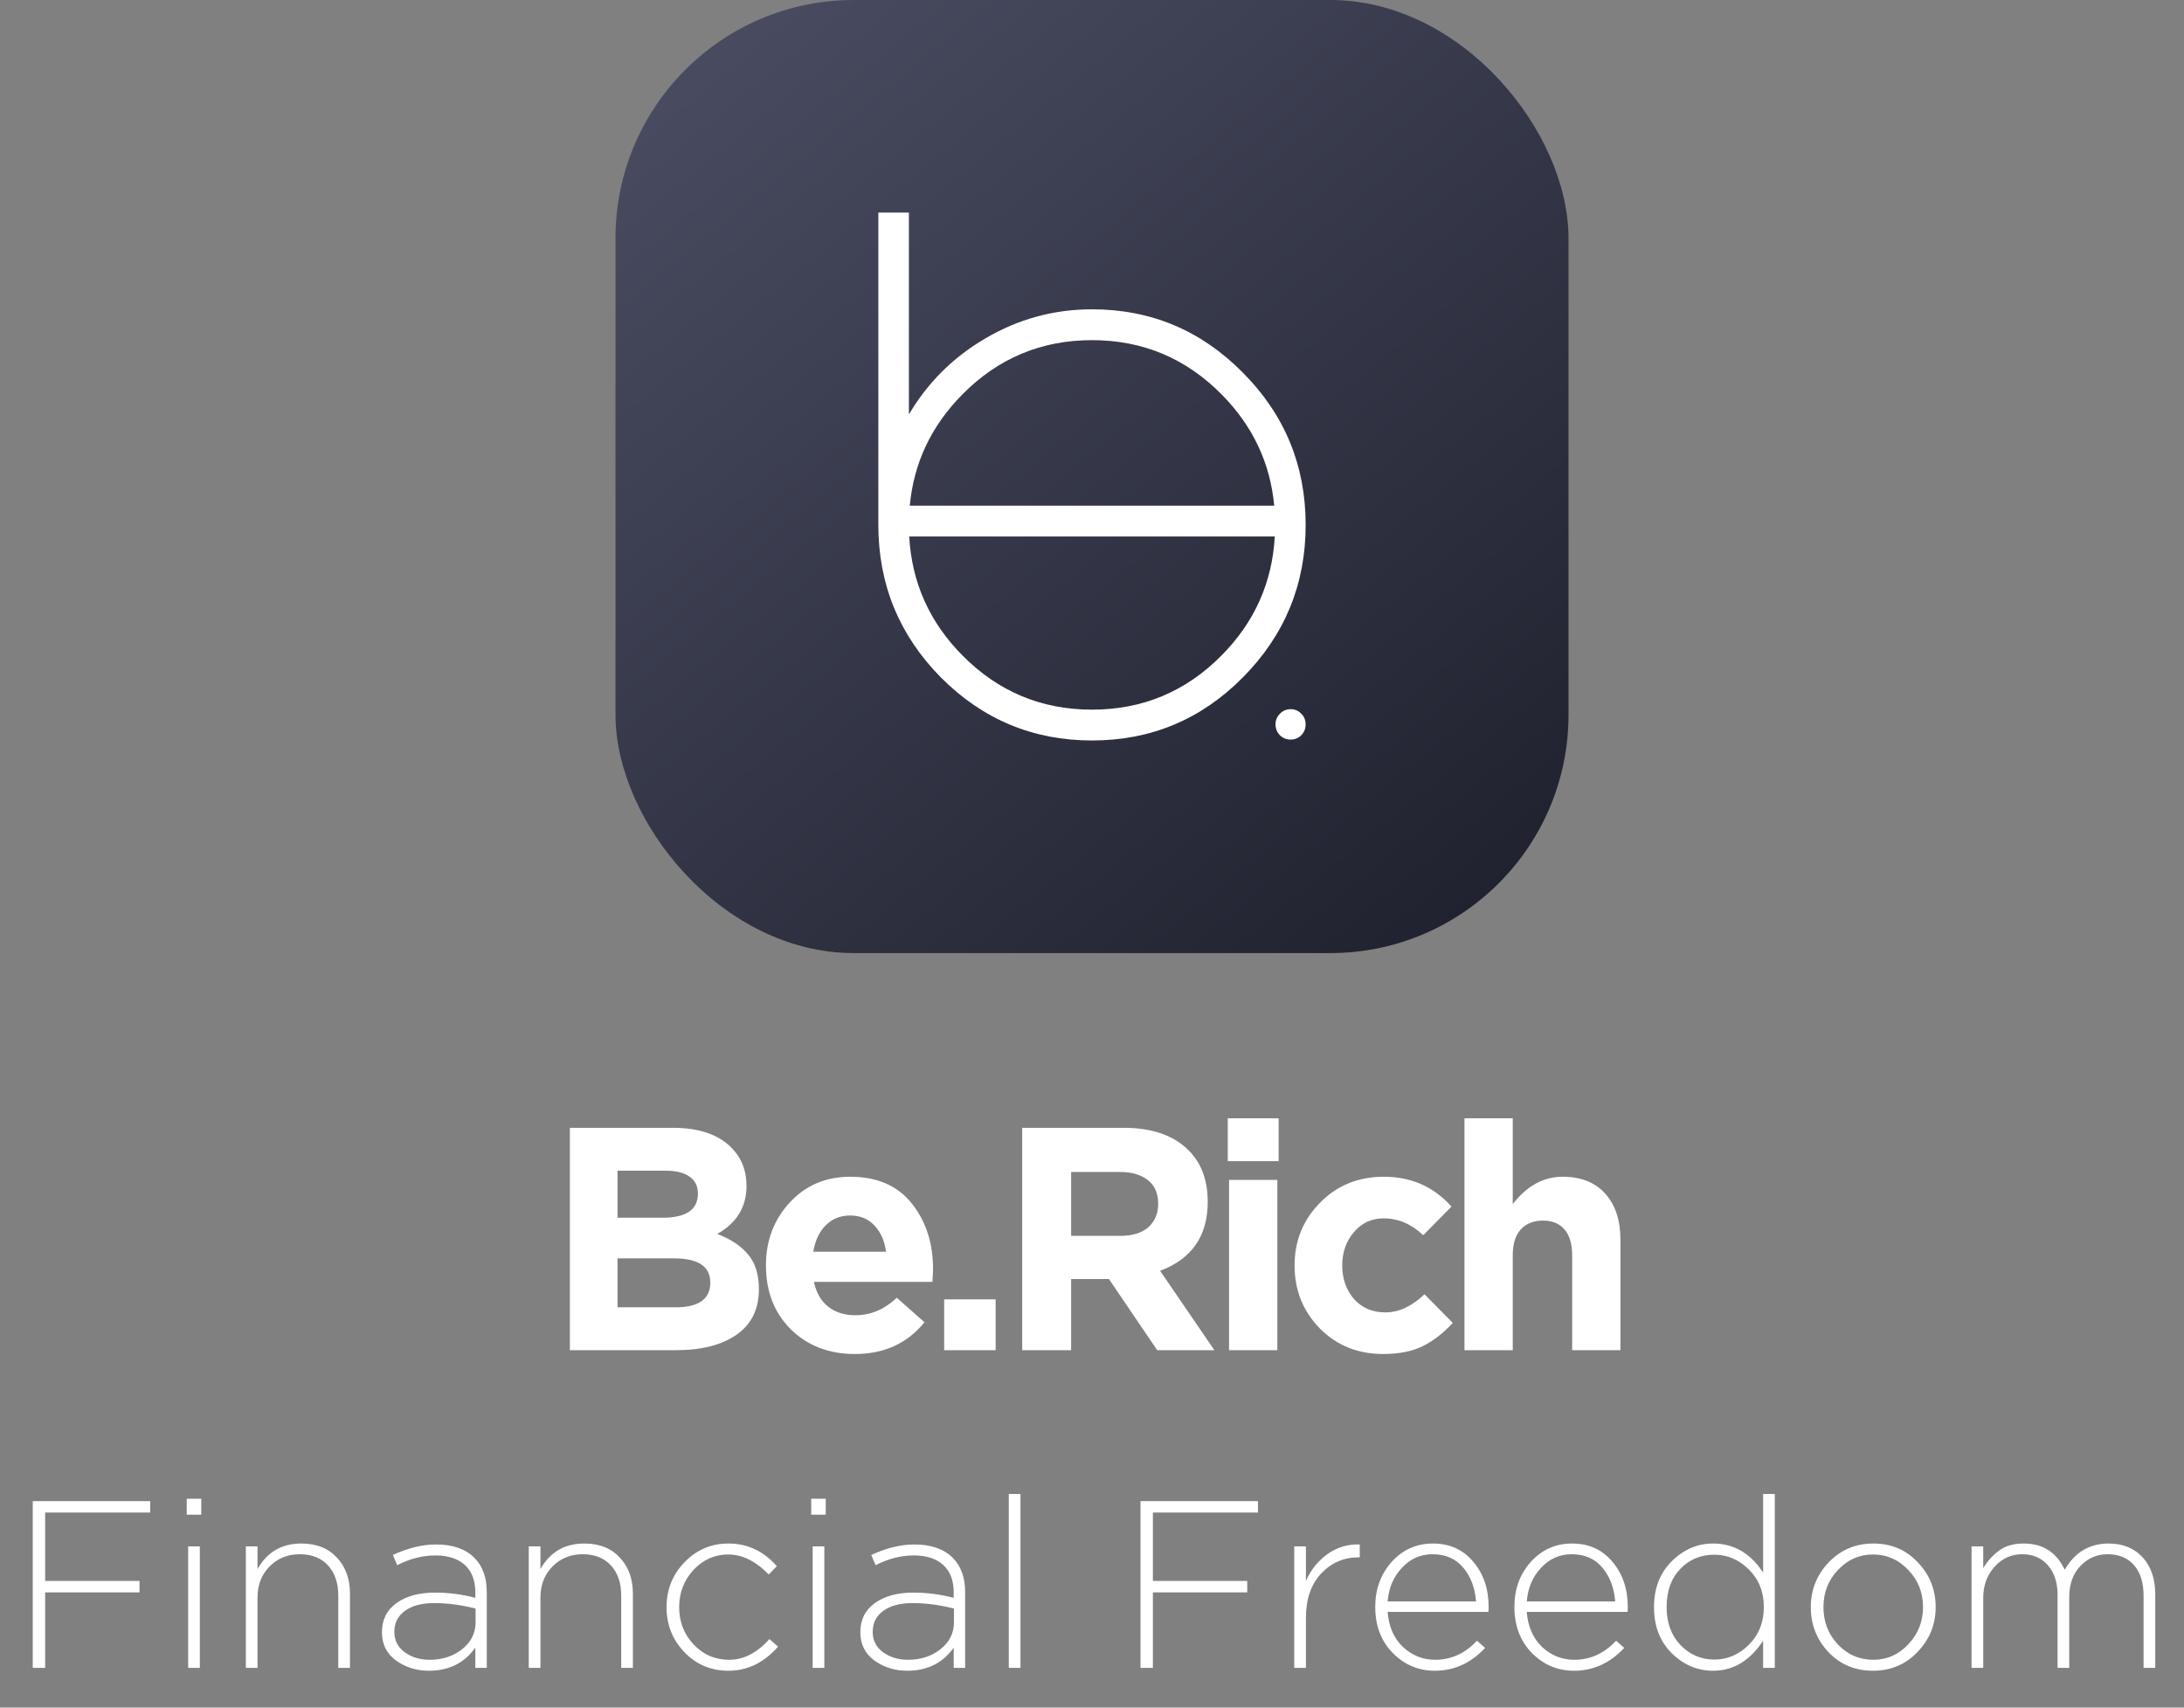 <svg width="110" height="86" viewBox="0 0 110 86" fill="none" xmlns="http://www.w3.org/2000/svg">
<rect x="0" y="0" width="110" height="86" fill="#808080" stroke="none"/>
<path d="M28.703 68V56.8H33.903C35.194 56.8 36.17 57.131 36.831 57.792C37.343 58.304 37.599 58.949 37.599 59.728C37.599 60.784 37.109 61.589 36.127 62.144C36.821 62.411 37.343 62.763 37.695 63.2C38.047 63.627 38.223 64.203 38.223 64.928C38.223 65.931 37.85 66.693 37.103 67.216C36.357 67.739 35.333 68 34.031 68H28.703ZM31.103 61.328H33.375C34.559 61.328 35.151 60.923 35.151 60.112C35.151 59.739 35.013 59.456 34.735 59.264C34.458 59.061 34.058 58.96 33.535 58.96H31.103V61.328ZM31.103 65.84H34.031C35.194 65.84 35.775 65.424 35.775 64.592C35.775 63.781 35.167 63.376 33.951 63.376H31.103V65.84ZM43.058 68.192C41.757 68.192 40.685 67.781 39.842 66.96C39 66.128 38.578 65.051 38.578 63.728C38.578 62.48 38.978 61.424 39.778 60.56C40.578 59.696 41.592 59.264 42.818 59.264C44.173 59.264 45.208 59.712 45.922 60.608C46.637 61.504 46.994 62.608 46.994 63.92C46.994 64.048 46.984 64.261 46.962 64.56H40.994C41.112 65.104 41.352 65.52 41.714 65.808C42.077 66.096 42.536 66.24 43.09 66.24C43.848 66.24 44.541 65.947 45.17 65.36L46.562 66.592C45.698 67.659 44.53 68.192 43.058 68.192ZM40.962 63.04H44.626C44.552 62.485 44.354 62.043 44.034 61.712C43.725 61.381 43.32 61.216 42.818 61.216C42.328 61.216 41.917 61.381 41.586 61.712C41.266 62.032 41.058 62.475 40.962 63.04ZM47.554 68V65.44H50.147V68H47.554ZM51.485 68V56.8H56.605C58.023 56.8 59.111 57.179 59.869 57.936C60.509 58.576 60.829 59.44 60.829 60.528C60.829 62.245 60.029 63.403 58.429 64L61.165 68H58.285L55.853 64.416H53.949V68H51.485ZM53.949 62.24H56.445C57.042 62.24 57.506 62.096 57.837 61.808C58.167 61.509 58.333 61.115 58.333 60.624C58.333 60.101 58.162 59.707 57.821 59.44C57.479 59.163 57.005 59.024 56.397 59.024H53.949V62.24ZM61.839 58.48V56.32H64.399V58.48H61.839ZM61.903 68V59.424H64.335V68H61.903ZM69.667 68.192C68.387 68.192 67.321 67.76 66.467 66.896C65.625 66.032 65.203 64.976 65.203 63.728C65.203 62.491 65.63 61.44 66.483 60.576C67.337 59.701 68.409 59.264 69.699 59.264C71.075 59.264 72.211 59.765 73.107 60.768L71.683 62.208C71.086 61.643 70.419 61.36 69.683 61.36C69.086 61.36 68.59 61.589 68.195 62.048C67.801 62.507 67.603 63.067 67.603 63.728C67.603 64.4 67.801 64.965 68.195 65.424C68.601 65.872 69.129 66.096 69.779 66.096C70.451 66.096 71.107 65.792 71.747 65.184L73.171 66.624C72.702 67.136 72.201 67.525 71.667 67.792C71.134 68.059 70.467 68.192 69.667 68.192ZM73.76 68V56.32H76.192V60.64C76.906 59.723 77.744 59.264 78.704 59.264C79.621 59.264 80.336 59.547 80.848 60.112C81.36 60.677 81.616 61.456 81.616 62.448V68H79.184V63.216C79.184 62.651 79.056 62.219 78.8 61.92C78.544 61.621 78.181 61.472 77.712 61.472C77.243 61.472 76.869 61.621 76.592 61.92C76.325 62.219 76.192 62.651 76.192 63.216V68H73.76Z" fill="white"/>
<path d="M1.65 84V75.6H7.566V76.176H2.274V79.62H7.026V80.196H2.274V84H1.65ZM9.477 84V77.88H10.065V84H9.477ZM9.405 76.284V75.48H10.137V76.284H9.405ZM12.382 84V77.88H12.97V79.02C13.458 78.164 14.194 77.736 15.178 77.736C15.938 77.736 16.534 77.972 16.966 78.444C17.406 78.908 17.626 79.512 17.626 80.256V84H17.038V80.364C17.038 79.724 16.866 79.216 16.522 78.84C16.178 78.464 15.702 78.276 15.094 78.276C14.486 78.276 13.978 78.484 13.57 78.9C13.17 79.308 12.97 79.828 12.97 80.46V84H12.382ZM21.601 84.144C20.977 84.144 20.425 83.972 19.945 83.628C19.473 83.284 19.237 82.808 19.237 82.2C19.237 81.576 19.481 81.088 19.969 80.736C20.457 80.384 21.105 80.208 21.913 80.208C22.601 80.208 23.277 80.296 23.941 80.472V80.208C23.941 79.6 23.765 79.136 23.413 78.816C23.061 78.496 22.565 78.336 21.925 78.336C21.285 78.336 20.645 78.5 20.005 78.828L19.789 78.312C20.549 77.96 21.273 77.784 21.961 77.784C22.801 77.784 23.445 78.008 23.893 78.456C24.309 78.872 24.517 79.448 24.517 80.184V84H23.941V82.98C23.389 83.756 22.609 84.144 21.601 84.144ZM21.637 83.592C22.277 83.592 22.821 83.416 23.269 83.064C23.725 82.704 23.953 82.252 23.953 81.708V81.012C23.233 80.828 22.541 80.736 21.877 80.736C21.237 80.736 20.741 80.868 20.389 81.132C20.037 81.388 19.861 81.74 19.861 82.188C19.861 82.612 20.033 82.952 20.377 83.208C20.729 83.464 21.149 83.592 21.637 83.592ZM26.632 84V77.88H27.22V79.02C27.708 78.164 28.444 77.736 29.428 77.736C30.188 77.736 30.784 77.972 31.216 78.444C31.656 78.908 31.876 79.512 31.876 80.256V84H31.288V80.364C31.288 79.724 31.116 79.216 30.772 78.84C30.428 78.464 29.952 78.276 29.344 78.276C28.736 78.276 28.228 78.484 27.82 78.9C27.42 79.308 27.22 79.828 27.22 80.46V84H26.632ZM36.691 84.144C35.811 84.144 35.071 83.832 34.471 83.208C33.871 82.584 33.571 81.828 33.571 80.94C33.571 80.06 33.871 79.308 34.471 78.684C35.079 78.052 35.819 77.736 36.691 77.736C37.643 77.736 38.455 78.116 39.127 78.876L38.719 79.296C38.063 78.624 37.383 78.288 36.679 78.288C35.999 78.288 35.415 78.548 34.927 79.068C34.447 79.588 34.207 80.212 34.207 80.94C34.207 81.676 34.451 82.304 34.939 82.824C35.427 83.336 36.023 83.592 36.727 83.592C37.455 83.592 38.131 83.244 38.755 82.548L39.187 82.932C38.475 83.74 37.643 84.144 36.691 84.144ZM40.931 84V77.88H41.519V84H40.931ZM40.858 76.284V75.48H41.59V76.284H40.858ZM45.695 84.144C45.071 84.144 44.519 83.972 44.039 83.628C43.567 83.284 43.331 82.808 43.331 82.2C43.331 81.576 43.575 81.088 44.063 80.736C44.551 80.384 45.199 80.208 46.007 80.208C46.695 80.208 47.371 80.296 48.035 80.472V80.208C48.035 79.6 47.859 79.136 47.507 78.816C47.155 78.496 46.659 78.336 46.019 78.336C45.379 78.336 44.739 78.5 44.099 78.828L43.883 78.312C44.643 77.96 45.367 77.784 46.055 77.784C46.895 77.784 47.539 78.008 47.987 78.456C48.403 78.872 48.611 79.448 48.611 80.184V84H48.035V82.98C47.483 83.756 46.703 84.144 45.695 84.144ZM45.731 83.592C46.371 83.592 46.915 83.416 47.363 83.064C47.819 82.704 48.047 82.252 48.047 81.708V81.012C47.327 80.828 46.635 80.736 45.971 80.736C45.331 80.736 44.835 80.868 44.483 81.132C44.131 81.388 43.955 81.74 43.955 82.188C43.955 82.612 44.127 82.952 44.471 83.208C44.823 83.464 45.243 83.592 45.731 83.592ZM50.809 84V75.24H51.397V84H50.809ZM57.443 84V75.6H63.359V76.176H58.067V79.62H62.819V80.196H58.067V84H57.443ZM65.186 84V77.88H65.774V79.62C66.022 79.06 66.386 78.608 66.866 78.264C67.354 77.92 67.894 77.76 68.486 77.784V78.432H68.426C67.682 78.432 67.054 78.704 66.542 79.248C66.03 79.792 65.774 80.54 65.774 81.492V84H65.186ZM72.266 84.144C71.442 84.144 70.734 83.844 70.142 83.244C69.558 82.644 69.266 81.872 69.266 80.928C69.266 80.032 69.542 79.276 70.094 78.66C70.654 78.044 71.346 77.736 72.17 77.736C73.01 77.736 73.686 78.04 74.198 78.648C74.718 79.256 74.978 80.02 74.978 80.94C74.978 81.036 74.974 81.116 74.966 81.18H69.89C69.946 81.916 70.202 82.504 70.658 82.944C71.122 83.376 71.666 83.592 72.29 83.592C73.09 83.592 73.79 83.272 74.39 82.632L74.798 82.992C74.086 83.76 73.242 84.144 72.266 84.144ZM69.89 80.652H74.342C74.294 79.98 74.082 79.416 73.706 78.96C73.33 78.504 72.81 78.276 72.146 78.276C71.546 78.276 71.034 78.504 70.61 78.96C70.186 79.408 69.946 79.972 69.89 80.652ZM79.274 84.144C78.45 84.144 77.742 83.844 77.15 83.244C76.566 82.644 76.274 81.872 76.274 80.928C76.274 80.032 76.55 79.276 77.102 78.66C77.662 78.044 78.354 77.736 79.178 77.736C80.018 77.736 80.694 78.04 81.206 78.648C81.726 79.256 81.986 80.02 81.986 80.94C81.986 81.036 81.982 81.116 81.974 81.18H76.898C76.954 81.916 77.21 82.504 77.666 82.944C78.13 83.376 78.674 83.592 79.298 83.592C80.098 83.592 80.798 83.272 81.398 82.632L81.806 82.992C81.094 83.76 80.25 84.144 79.274 84.144ZM76.898 80.652H81.35C81.302 79.98 81.09 79.416 80.714 78.96C80.338 78.504 79.818 78.276 79.154 78.276C78.554 78.276 78.042 78.504 77.618 78.96C77.194 79.408 76.954 79.972 76.898 80.652ZM86.282 84.144C85.498 84.144 84.806 83.852 84.206 83.268C83.606 82.676 83.306 81.9 83.306 80.94C83.306 79.988 83.606 79.216 84.206 78.624C84.806 78.032 85.498 77.736 86.282 77.736C87.322 77.736 88.162 78.224 88.802 79.2V75.24H89.39V84H88.802V82.632C88.138 83.64 87.298 84.144 86.282 84.144ZM84.638 82.848C85.11 83.336 85.678 83.58 86.342 83.58C87.006 83.58 87.586 83.332 88.082 82.836C88.586 82.332 88.838 81.696 88.838 80.928C88.838 80.168 88.586 79.54 88.082 79.044C87.586 78.548 87.006 78.3 86.342 78.3C85.654 78.3 85.082 78.54 84.626 79.02C84.17 79.492 83.942 80.132 83.942 80.94C83.942 81.724 84.174 82.36 84.638 82.848ZM96.58 83.196C95.98 83.828 95.232 84.144 94.336 84.144C93.44 84.144 92.692 83.832 92.092 83.208C91.5 82.576 91.204 81.82 91.204 80.94C91.204 80.068 91.504 79.316 92.104 78.684C92.712 78.052 93.464 77.736 94.36 77.736C95.256 77.736 96 78.052 96.592 78.684C97.192 79.308 97.492 80.06 97.492 80.94C97.492 81.812 97.188 82.564 96.58 83.196ZM94.36 83.592C95.04 83.592 95.624 83.332 96.112 82.812C96.608 82.292 96.856 81.668 96.856 80.94C96.856 80.204 96.608 79.58 96.112 79.068C95.624 78.548 95.032 78.288 94.336 78.288C93.648 78.288 93.06 78.548 92.572 79.068C92.084 79.58 91.84 80.204 91.84 80.94C91.84 81.676 92.084 82.304 92.572 82.824C93.06 83.336 93.656 83.592 94.36 83.592ZM99.3 84V77.88H99.888V78.972C100.128 78.588 100.404 78.288 100.716 78.072C101.028 77.848 101.432 77.736 101.928 77.736C102.888 77.736 103.576 78.176 103.992 79.056C104.504 78.176 105.24 77.736 106.2 77.736C106.92 77.736 107.492 77.968 107.916 78.432C108.34 78.896 108.552 79.516 108.552 80.292V84H107.964V80.364C107.964 79.708 107.804 79.196 107.484 78.828C107.164 78.46 106.72 78.276 106.152 78.276C105.616 78.276 105.16 78.472 104.784 78.864C104.408 79.256 104.22 79.78 104.22 80.436V84H103.632V80.328C103.632 79.696 103.468 79.196 103.14 78.828C102.82 78.46 102.388 78.276 101.844 78.276C101.3 78.276 100.836 78.488 100.452 78.912C100.076 79.336 99.888 79.856 99.888 80.472V84H99.3Z" fill="white"/>
<rect x="31" width="48" height="48" rx="12" fill="url(#paint0_linear_4511_4871)"/>
<path d="M65.761 36.482C65.761 36.693 65.688 36.875 65.542 37.028C65.395 37.175 65.217 37.248 65.007 37.248C64.797 37.248 64.616 37.175 64.463 37.028C64.317 36.875 64.243 36.693 64.243 36.482C64.243 36.272 64.317 36.093 64.463 35.946C64.616 35.793 64.797 35.716 65.007 35.716C65.217 35.716 65.395 35.793 65.542 35.946C65.688 36.093 65.761 36.272 65.761 36.482Z" fill="white"/>
<path fill-rule="evenodd" clip-rule="evenodd" d="M45.822 25.466L64.178 25.466C63.977 23.31 63.091 21.44 61.521 19.856C59.721 18.039 57.547 17.131 55 17.131C52.453 17.131 50.279 18.039 48.479 19.856C46.909 21.44 46.023 23.31 45.822 25.466ZM64.206 27.02L45.794 27.019C45.921 29.339 46.816 31.338 48.479 33.015C50.279 34.832 52.453 35.74 55 35.74C57.547 35.74 59.721 34.832 61.521 33.015C63.184 31.338 64.079 29.339 64.206 27.02ZM44.239 10.707H45.778V20.872C46.729 19.263 48.012 17.988 49.626 17.046C51.287 16.067 53.078 15.578 55 15.578C57.967 15.578 60.5 16.642 62.599 18.769C64.707 20.887 65.761 23.442 65.761 26.436C65.761 29.429 64.707 31.989 62.599 34.116C60.5 36.234 57.967 37.293 55 37.293C52.033 37.293 49.496 36.234 47.387 34.116C45.288 31.989 44.239 29.429 44.239 26.436V10.707Z" fill="white"/>
<defs>
<linearGradient id="paint0_linear_4511_4871" x1="71.733" y1="48" x2="33.578" y2="1.511" gradientUnits="userSpaceOnUse">
<stop stop-color="#20222F"/>
<stop offset="1" stop-color="#4A4D62"/>
</linearGradient>
</defs>
</svg>
